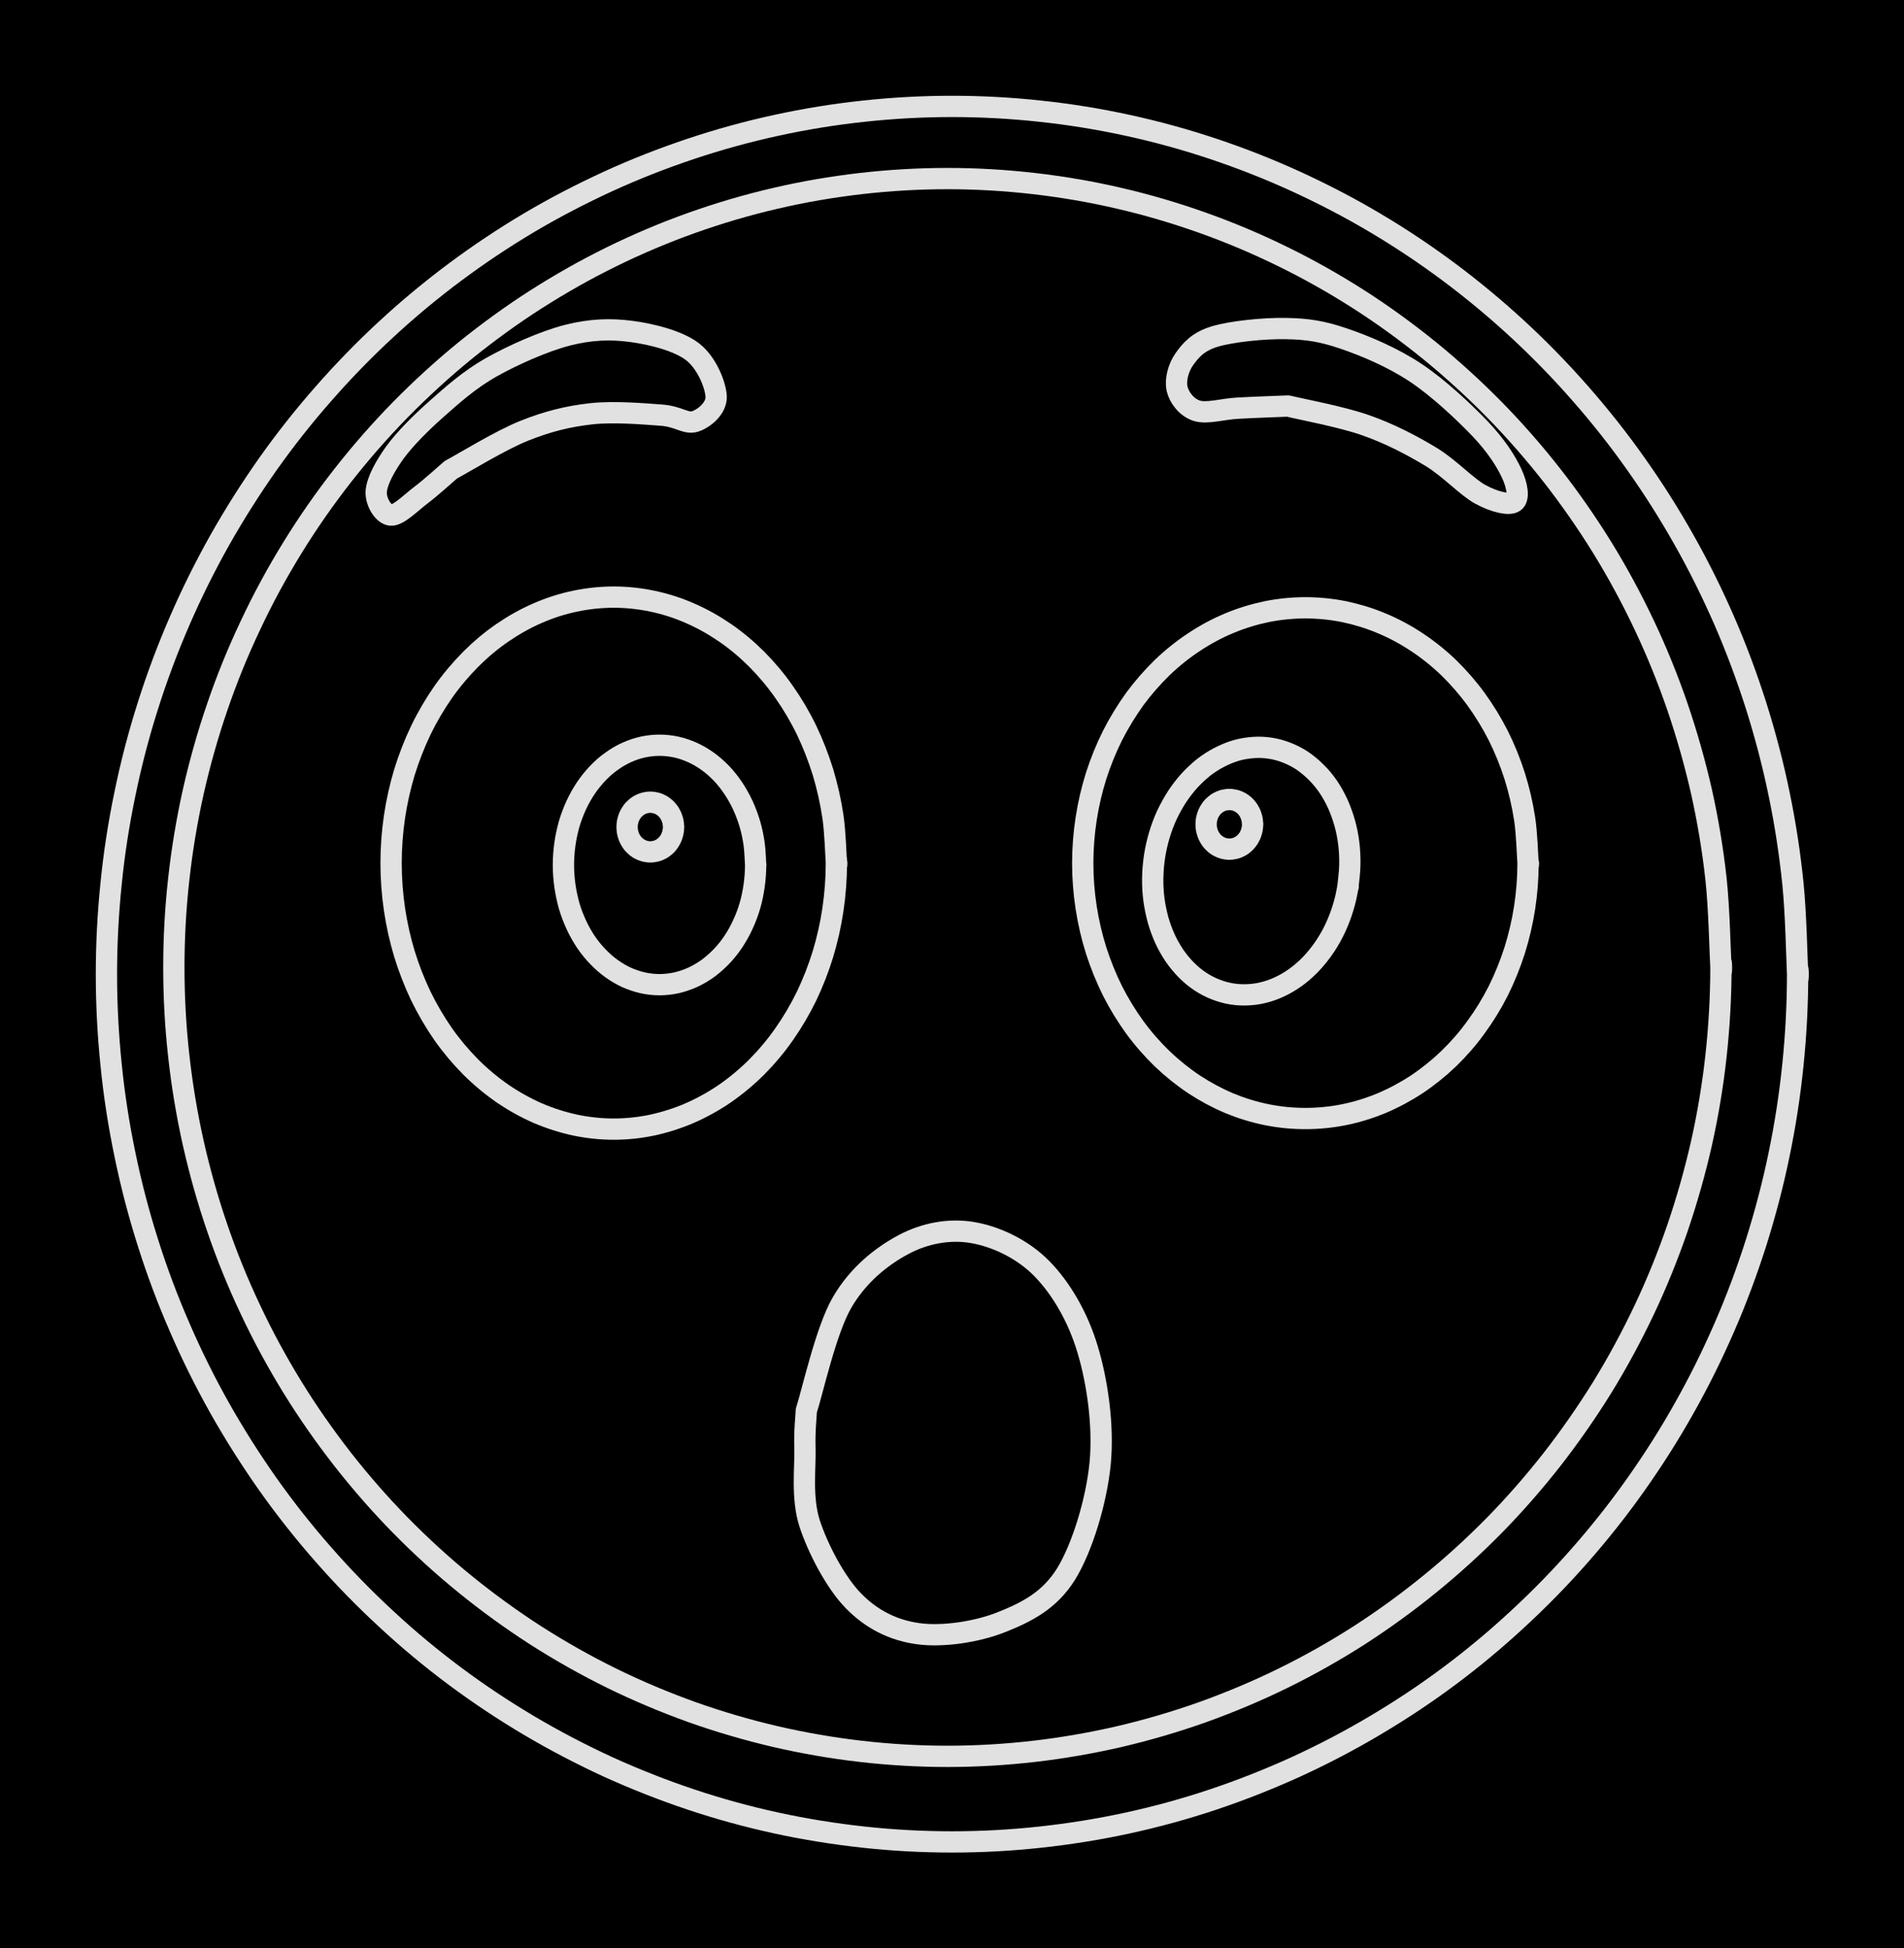 <svg version="1.1" xmlns="http://www.w3.org/2000/svg" viewBox="0 0 178.898 183.079" width="178.898" height="183.079" class="excalidraw-svg"><!-- svg-source:excalidraw --><defs><style class="style-fonts">
      </style></defs><rect x="0" y="0" width="178.898" height="183.079" fill="#000000"></rect><g stroke-linecap="round" transform="translate(16.336 16.78) rotate(0 72.679 74.129)"><path d="M145.36 74.13 C145.36 76.9, 145.2 79.68, 144.9 82.43 C144.6 85.18, 144.14 87.93, 143.54 90.62 C142.93 93.32, 142.17 96, 141.28 98.61 C140.38 101.22, 139.34 103.8, 138.16 106.29 C136.98 108.78, 135.66 111.23, 134.22 113.57 C132.77 115.91, 131.19 118.18, 129.5 120.35 C127.81 122.51, 125.99 124.59, 124.07 126.55 C122.15 128.5, 120.11 130.36, 117.99 132.08 C115.87 133.81, 113.64 135.42, 111.35 136.9 C109.05 138.37, 106.66 139.72, 104.21 140.92 C101.77 142.12, 99.24 143.18, 96.68 144.1 C94.12 145.01, 91.5 145.78, 88.85 146.4 C86.21 147.01, 83.51 147.48, 80.82 147.79 C78.12 148.1, 75.39 148.26, 72.68 148.26 C69.97 148.26, 67.24 148.1, 64.54 147.79 C61.85 147.48, 59.15 147.01, 56.51 146.4 C53.86 145.78, 51.23 145.01, 48.67 144.1 C46.11 143.18, 43.59 142.12, 41.14 140.92 C38.7 139.72, 36.31 138.37, 34.01 136.9 C31.71 135.42, 29.49 133.81, 27.36 132.08 C25.24 130.36, 23.21 128.5, 21.29 126.55 C19.37 124.59, 17.55 122.51, 15.86 120.35 C14.17 118.18, 12.58 115.91, 11.14 113.57 C9.7 111.23, 8.37 108.78, 7.2 106.29 C6.02 103.8, 4.97 101.22, 4.08 98.61 C3.18 96, 2.43 93.32, 1.82 90.62 C1.22 87.93, 0.76 85.18, 0.46 82.43 C0.15 79.68, 0 76.9, 0 74.13 C0 71.36, 0.15 68.58, 0.46 65.83 C0.76 63.08, 1.22 60.33, 1.82 57.63 C2.43 54.94, 3.18 52.26, 4.08 49.65 C4.97 47.03, 6.02 44.46, 7.2 41.97 C8.37 39.47, 9.7 37.03, 11.14 34.69 C12.58 32.35, 14.17 30.07, 15.86 27.91 C17.55 25.75, 19.37 23.67, 21.29 21.71 C23.21 19.76, 25.24 17.9, 27.36 16.17 C29.49 14.45, 31.71 12.83, 34.01 11.36 C36.31 9.89, 38.7 8.54, 41.14 7.34 C43.59 6.14, 46.11 5.07, 48.67 4.16 C51.23 3.25, 53.86 2.47, 56.51 1.86 C59.15 1.24, 61.85 0.78, 64.54 0.47 C67.24 0.16, 69.97 0, 72.68 0 C75.39 0, 78.12 0.16, 80.82 0.47 C83.51 0.78, 86.21 1.24, 88.85 1.86 C91.5 2.47, 94.12 3.25, 96.68 4.16 C99.24 5.07, 101.77 6.14, 104.21 7.34 C106.66 8.54, 109.05 9.89, 111.35 11.36 C113.64 12.83, 115.87 14.45, 117.99 16.17 C120.11 17.9, 122.15 19.76, 124.07 21.71 C125.99 23.67, 127.81 25.75, 129.5 27.91 C131.19 30.07, 132.77 32.35, 134.22 34.69 C135.66 37.03, 136.98 39.47, 138.16 41.97 C139.34 44.46, 140.38 47.03, 141.28 49.65 C142.17 52.26, 142.93 54.94, 143.54 57.63 C144.14 60.33, 144.6 63.08, 144.9 65.83 C145.2 68.58, 145.28 72.75, 145.36 74.13 C145.43 75.51, 145.43 72.75, 145.36 74.13" stroke="#E1E1E1" stroke-width="2" fill="none"></path></g><g stroke-linecap="round" transform="translate(10 10) rotate(0 79.449 81.539)"><path d="M158.9 81.54 C158.9 84.38, 158.75 87.24, 158.46 90.06 C158.17 92.89, 157.74 95.71, 157.16 98.49 C156.59 101.27, 155.86 104.03, 155.01 106.74 C154.15 109.44, 153.16 112.11, 152.03 114.7 C150.9 117.3, 149.64 119.85, 148.25 122.31 C146.87 124.77, 145.35 127.17, 143.72 129.47 C142.1 131.77, 140.34 133.99, 138.49 136.1 C136.64 138.21, 134.67 140.23, 132.61 142.13 C130.55 144.04, 128.39 145.84, 126.15 147.51 C123.91 149.18, 121.57 150.73, 119.17 152.15 C116.78 153.57, 114.29 154.87, 111.76 156.03 C109.23 157.18, 106.63 158.21, 104 159.09 C101.37 159.97, 98.68 160.71, 95.97 161.3 C93.26 161.89, 90.51 162.33, 87.75 162.63 C85 162.93, 82.22 163.08, 79.45 163.08 C76.68 163.08, 73.9 162.93, 71.14 162.63 C68.39 162.33, 65.64 161.89, 62.93 161.3 C60.22 160.71, 57.53 159.97, 54.9 159.09 C52.27 158.21, 49.66 157.18, 47.13 156.03 C44.61 154.87, 42.12 153.57, 39.72 152.15 C37.33 150.73, 34.99 149.18, 32.75 147.51 C30.51 145.84, 28.34 144.04, 26.29 142.13 C24.23 140.23, 22.26 138.21, 20.41 136.1 C18.55 133.99, 16.8 131.77, 15.17 129.47 C13.55 127.17, 12.03 124.77, 10.64 122.31 C9.26 119.85, 7.99 117.3, 6.87 114.7 C5.74 112.11, 4.74 109.44, 3.89 106.74 C3.03 104.03, 2.31 101.27, 1.74 98.49 C1.16 95.71, 0.72 92.89, 0.44 90.06 C0.15 87.24, 0 84.38, 0 81.54 C0 78.7, 0.15 75.84, 0.44 73.02 C0.72 70.19, 1.16 67.37, 1.74 64.59 C2.31 61.81, 3.03 59.04, 3.89 56.34 C4.74 53.64, 5.74 50.97, 6.87 48.37 C7.99 45.78, 9.26 43.23, 10.64 40.77 C12.03 38.31, 13.55 35.91, 15.17 33.61 C16.8 31.31, 18.55 29.09, 20.41 26.98 C22.26 24.87, 24.23 22.84, 26.29 20.94 C28.34 19.04, 30.51 17.24, 32.75 15.57 C34.99 13.9, 37.33 12.34, 39.72 10.92 C42.12 9.5, 44.61 8.21, 47.13 7.05 C49.66 5.89, 52.27 4.87, 54.9 3.99 C57.53 3.11, 60.22 2.37, 62.93 1.78 C65.64 1.19, 68.39 0.74, 71.14 0.45 C73.9 0.15, 76.68 0, 79.45 0 C82.22 0, 85 0.15, 87.75 0.45 C90.51 0.74, 93.26 1.19, 95.97 1.78 C98.68 2.37, 101.37 3.11, 104 3.99 C106.63 4.87, 109.23 5.89, 111.76 7.05 C114.29 8.21, 116.78 9.5, 119.17 10.92 C121.57 12.34, 123.91 13.9, 126.15 15.57 C128.39 17.24, 130.55 19.04, 132.61 20.94 C134.67 22.84, 136.64 24.87, 138.49 26.98 C140.34 29.09, 142.1 31.31, 143.72 33.61 C145.35 35.91, 146.87 38.31, 148.25 40.77 C149.64 43.23, 150.9 45.78, 152.03 48.37 C153.16 50.97, 154.15 53.64, 155.01 56.34 C155.86 59.04, 156.59 61.81, 157.16 64.59 C157.74 67.37, 158.17 70.19, 158.46 73.02 C158.75 75.84, 158.83 80.12, 158.9 81.54 C158.97 82.96, 158.97 80.12, 158.9 81.54" stroke="#E1E1E1" stroke-width="2" fill="none"></path></g><g stroke-linecap="round"><g transform="translate(42.36 44.143) rotate(0 8.96 -4.369)"><path d="M0 0 C1.15 -0.61, 4.71 -2.8, 6.91 -3.67 C9.11 -4.55, 11.03 -5.02, 13.18 -5.26 C15.33 -5.5, 18.16 -5.25, 19.8 -5.13 C21.43 -5.01, 22.12 -4.25, 22.98 -4.55 C23.83 -4.84, 24.97 -5.79, 24.93 -6.88 C24.88 -7.97, 24.04 -10.07, 22.71 -11.09 C21.38 -12.11, 18.92 -12.74, 16.96 -13 C15 -13.26, 13.14 -13.2, 10.94 -12.64 C8.74 -12.07, 5.82 -10.77, 3.76 -9.61 C1.71 -8.44, 0.12 -7.01, -1.38 -5.68 C-2.88 -4.35, -4.31 -2.91, -5.25 -1.63 C-6.18 -0.34, -6.94 1.06, -7.01 2.04 C-7.07 3.02, -6.34 4.21, -5.63 4.26 C-4.93 4.31, -3.72 3.07, -2.78 2.36 C-1.84 1.65, -0.46 0.39, 0 0 M0 0 C1.15 -0.61, 4.71 -2.8, 6.91 -3.67 C9.11 -4.55, 11.03 -5.02, 13.18 -5.26 C15.33 -5.5, 18.16 -5.25, 19.8 -5.13 C21.43 -5.01, 22.12 -4.25, 22.98 -4.55 C23.83 -4.84, 24.97 -5.79, 24.93 -6.88 C24.88 -7.97, 24.04 -10.07, 22.71 -11.09 C21.38 -12.11, 18.92 -12.74, 16.96 -13 C15 -13.26, 13.14 -13.2, 10.94 -12.64 C8.74 -12.07, 5.82 -10.77, 3.76 -9.61 C1.71 -8.44, 0.12 -7.01, -1.38 -5.68 C-2.88 -4.35, -4.31 -2.91, -5.25 -1.63 C-6.18 -0.34, -6.94 1.06, -7.01 2.04 C-7.07 3.02, -6.34 4.21, -5.63 4.26 C-4.93 4.31, -3.72 3.07, -2.78 2.36 C-1.84 1.65, -0.46 0.39, 0 0" stroke="#E1E1E1" stroke-width="2" fill="none"></path></g></g><mask></mask><g stroke-linecap="round"><g transform="translate(121.021 38.154) rotate(0 5.417 0.861)"><path d="M0 0 C1.22 0.3, 5.1 1.02, 7.34 1.82 C9.58 2.61, 11.64 3.69, 13.43 4.77 C15.22 5.86, 16.79 7.61, 18.09 8.31 C19.4 9.02, 20.77 9.34, 21.25 9.01 C21.74 8.67, 21.55 7.47, 21.01 6.32 C20.48 5.18, 19.56 3.73, 18.06 2.15 C16.56 0.58, 14.12 -1.72, 11.99 -3.13 C9.86 -4.55, 7.29 -5.64, 5.26 -6.33 C3.22 -7.03, 1.81 -7.25, -0.22 -7.28 C-2.24 -7.32, -5.3 -7.01, -6.89 -6.53 C-8.47 -6.05, -9.14 -5.24, -9.73 -4.42 C-10.32 -3.6, -10.61 -2.42, -10.42 -1.61 C-10.23 -0.8, -9.53 0.14, -8.58 0.44 C-7.62 0.75, -6.13 0.27, -4.7 0.2 C-3.28 0.12, -0.78 0.03, 0 0 M0 0 C1.22 0.3, 5.1 1.02, 7.34 1.82 C9.58 2.61, 11.64 3.69, 13.43 4.77 C15.22 5.86, 16.79 7.61, 18.09 8.31 C19.4 9.02, 20.77 9.34, 21.25 9.01 C21.74 8.67, 21.55 7.47, 21.01 6.32 C20.48 5.18, 19.56 3.73, 18.06 2.15 C16.56 0.58, 14.12 -1.72, 11.99 -3.13 C9.86 -4.55, 7.29 -5.64, 5.26 -6.33 C3.22 -7.03, 1.81 -7.25, -0.22 -7.28 C-2.24 -7.32, -5.3 -7.01, -6.89 -6.53 C-8.47 -6.05, -9.14 -5.24, -9.73 -4.42 C-10.32 -3.6, -10.61 -2.42, -10.42 -1.61 C-10.23 -0.8, -9.53 0.14, -8.58 0.44 C-7.62 0.75, -6.13 0.27, -4.7 0.2 C-3.28 0.12, -0.78 0.03, 0 0" stroke="#E1E1E1" stroke-width="2" fill="none"></path></g></g><mask></mask><g stroke-linecap="round" transform="translate(101.733 57.115) rotate(0 20.919 23.997)"><path d="M41.84 24 C41.84 25.39, 41.73 26.8, 41.52 28.16 C41.31 29.53, 40.99 30.9, 40.58 32.2 C40.16 33.51, 39.64 34.79, 39.04 36 C38.43 37.2, 37.72 38.36, 36.94 39.42 C36.17 40.49, 35.29 41.49, 34.37 42.38 C33.44 43.27, 32.43 44.08, 31.38 44.78 C30.33 45.47, 29.21 46.07, 28.07 46.55 C26.94 47.02, 25.74 47.39, 24.55 47.63 C23.36 47.87, 22.13 47.99, 20.92 47.99 C19.71 47.99, 18.48 47.87, 17.29 47.63 C16.09 47.39, 14.9 47.02, 13.76 46.55 C12.63 46.07, 11.51 45.47, 10.46 44.78 C9.41 44.08, 8.4 43.27, 7.47 42.38 C6.55 41.49, 5.67 40.49, 4.89 39.42 C4.12 38.36, 3.41 37.2, 2.8 36 C2.2 34.79, 1.68 33.51, 1.26 32.2 C0.85 30.9, 0.53 29.53, 0.32 28.16 C0.11 26.8, 0 25.39, 0 24 C0 22.61, 0.11 21.2, 0.32 19.83 C0.53 18.46, 0.85 17.09, 1.26 15.79 C1.68 14.48, 2.2 13.2, 2.8 12 C3.41 10.8, 4.12 9.64, 4.89 8.57 C5.67 7.51, 6.55 6.51, 7.47 5.61 C8.4 4.72, 9.41 3.91, 10.46 3.22 C11.51 2.52, 12.63 1.92, 13.76 1.45 C14.9 0.97, 16.09 0.61, 17.29 0.36 C18.48 0.12, 19.71 0, 20.92 0 C22.13 0, 23.36 0.12, 24.55 0.36 C25.74 0.61, 26.94 0.97, 28.07 1.45 C29.21 1.92, 30.33 2.52, 31.38 3.22 C32.43 3.91, 33.44 4.72, 34.37 5.61 C35.29 6.51, 36.17 7.51, 36.94 8.57 C37.72 9.64, 38.43 10.8, 39.04 12 C39.64 13.2, 40.16 14.48, 40.58 15.79 C40.99 17.09, 41.31 18.46, 41.52 19.83 C41.73 21.2, 41.79 23.3, 41.84 24 C41.89 24.69, 41.89 23.3, 41.84 24" stroke="#E1E1E1" stroke-width="2" fill="none"></path></g><g stroke-linecap="round" transform="translate(36.745 56.11) rotate(0 20.919 24.993)"><path d="M41.84 24.99 C41.84 26.44, 41.73 27.91, 41.52 29.33 C41.31 30.76, 40.99 32.18, 40.58 33.54 C40.16 34.9, 39.64 36.24, 39.04 37.49 C38.43 38.74, 37.72 39.95, 36.94 41.06 C36.17 42.17, 35.29 43.21, 34.37 44.14 C33.44 45.07, 32.43 45.91, 31.38 46.64 C30.33 47.36, 29.21 47.98, 28.07 48.48 C26.94 48.97, 25.74 49.35, 24.55 49.61 C23.36 49.86, 22.13 49.99, 20.92 49.99 C19.71 49.99, 18.48 49.86, 17.29 49.61 C16.09 49.35, 14.9 48.97, 13.76 48.48 C12.63 47.98, 11.51 47.36, 10.46 46.64 C9.41 45.91, 8.4 45.07, 7.47 44.14 C6.55 43.21, 5.67 42.17, 4.89 41.06 C4.12 39.95, 3.41 38.74, 2.8 37.49 C2.2 36.24, 1.68 34.9, 1.26 33.54 C0.85 32.18, 0.53 30.76, 0.32 29.33 C0.11 27.91, 0 26.44, 0 24.99 C0 23.55, 0.11 22.08, 0.32 20.65 C0.53 19.23, 0.85 17.8, 1.26 16.44 C1.68 15.09, 2.2 13.75, 2.8 12.5 C3.41 11.24, 4.12 10.04, 4.89 8.93 C5.67 7.82, 6.55 6.78, 7.47 5.85 C8.4 4.92, 9.41 4.07, 10.46 3.35 C11.51 2.63, 12.63 2, 13.76 1.51 C14.9 1.01, 16.09 0.63, 17.29 0.38 C18.48 0.13, 19.71 0, 20.92 0 C22.13 0, 23.36 0.13, 24.55 0.38 C25.74 0.63, 26.94 1.01, 28.07 1.51 C29.21 2, 30.33 2.63, 31.38 3.35 C32.43 4.07, 33.44 4.92, 34.37 5.85 C35.29 6.78, 36.17 7.82, 36.94 8.93 C37.72 10.04, 38.43 11.24, 39.04 12.5 C39.64 13.75, 40.16 15.09, 40.58 16.44 C40.99 17.8, 41.31 19.23, 41.52 20.65 C41.73 22.08, 41.79 24.27, 41.84 24.99 C41.89 25.72, 41.89 24.27, 41.84 24.99" stroke="#E1E1E1" stroke-width="2" fill="none"></path></g><g stroke-linecap="round" transform="translate(52.938 70.028) rotate(0 9.031 11.248)"><path d="M18.06 11.25 C18.06 11.9, 18.01 12.56, 17.92 13.2 C17.83 13.84, 17.7 14.48, 17.52 15.1 C17.34 15.71, 17.11 16.31, 16.85 16.87 C16.59 17.44, 16.28 17.98, 15.95 18.48 C15.61 18.98, 15.24 19.45, 14.84 19.86 C14.43 20.28, 14 20.66, 13.55 20.99 C13.09 21.31, 12.61 21.6, 12.12 21.82 C11.63 22.04, 11.11 22.21, 10.6 22.33 C10.08 22.44, 9.55 22.5, 9.03 22.5 C8.51 22.5, 7.98 22.44, 7.46 22.33 C6.95 22.21, 6.43 22.04, 5.94 21.82 C5.45 21.6, 4.97 21.31, 4.52 20.99 C4.06 20.66, 3.63 20.28, 3.23 19.86 C2.83 19.45, 2.45 18.98, 2.11 18.48 C1.78 17.98, 1.47 17.44, 1.21 16.87 C0.95 16.31, 0.72 15.71, 0.54 15.1 C0.37 14.48, 0.23 13.84, 0.14 13.2 C0.05 12.56, 0 11.9, 0 11.25 C0 10.6, 0.05 9.94, 0.14 9.29 C0.23 8.65, 0.37 8.01, 0.54 7.4 C0.72 6.79, 0.95 6.19, 1.21 5.62 C1.47 5.06, 1.78 4.52, 2.11 4.02 C2.45 3.52, 2.83 3.05, 3.23 2.63 C3.63 2.21, 4.06 1.83, 4.52 1.51 C4.97 1.18, 5.45 0.9, 5.94 0.68 C6.43 0.46, 6.95 0.28, 7.46 0.17 C7.98 0.06, 8.51 0, 9.03 0 C9.55 0, 10.08 0.06, 10.6 0.17 C11.11 0.28, 11.63 0.46, 12.12 0.68 C12.61 0.9, 13.09 1.18, 13.55 1.51 C14 1.83, 14.43 2.21, 14.84 2.63 C15.24 3.05, 15.61 3.52, 15.95 4.02 C16.28 4.52, 16.59 5.06, 16.85 5.62 C17.11 6.19, 17.34 6.79, 17.52 7.4 C17.7 8.01, 17.83 8.65, 17.92 9.29 C18.01 9.94, 18.04 10.92, 18.06 11.25 C18.08 11.57, 18.08 10.92, 18.06 11.25" stroke="#E1E1E1" stroke-width="2" fill="none"></path></g><g stroke-linecap="round" transform="translate(58.92 75.381) rotate(0 2.183 2.335)"><path d="M4.37 2.33 C4.37 2.47, 4.35 2.61, 4.33 2.74 C4.31 2.87, 4.28 3.01, 4.23 3.13 C4.19 3.26, 4.14 3.39, 4.07 3.5 C4.01 3.62, 3.94 3.73, 3.85 3.84 C3.77 3.94, 3.68 4.04, 3.59 4.12 C3.49 4.21, 3.38 4.29, 3.27 4.36 C3.16 4.42, 3.05 4.48, 2.93 4.53 C2.81 4.58, 2.69 4.61, 2.56 4.63 C2.44 4.66, 2.31 4.67, 2.18 4.67 C2.06 4.67, 1.93 4.66, 1.8 4.63 C1.68 4.61, 1.55 4.58, 1.44 4.53 C1.32 4.48, 1.2 4.42, 1.09 4.36 C0.98 4.29, 0.88 4.21, 0.78 4.12 C0.68 4.04, 0.59 3.94, 0.51 3.84 C0.43 3.73, 0.36 3.62, 0.29 3.5 C0.23 3.39, 0.17 3.26, 0.13 3.13 C0.09 3.01, 0.06 2.87, 0.03 2.74 C0.01 2.61, 0 2.47, 0 2.33 C0 2.2, 0.01 2.06, 0.03 1.93 C0.06 1.8, 0.09 1.66, 0.13 1.54 C0.17 1.41, 0.23 1.28, 0.29 1.17 C0.36 1.05, 0.43 0.94, 0.51 0.83 C0.59 0.73, 0.68 0.63, 0.78 0.55 C0.88 0.46, 0.98 0.38, 1.09 0.31 C1.2 0.25, 1.32 0.19, 1.44 0.14 C1.55 0.09, 1.68 0.06, 1.8 0.04 C1.93 0.01, 2.06 0, 2.18 0 C2.31 0, 2.44 0.01, 2.56 0.04 C2.69 0.06, 2.81 0.09, 2.93 0.14 C3.05 0.19, 3.16 0.25, 3.27 0.31 C3.38 0.38, 3.49 0.46, 3.59 0.55 C3.68 0.63, 3.77 0.73, 3.85 0.83 C3.94 0.94, 4.01 1.05, 4.07 1.17 C4.14 1.28, 4.19 1.41, 4.23 1.54 C4.28 1.66, 4.31 1.8, 4.33 1.93 C4.35 2.06, 4.36 2.27, 4.37 2.33 C4.37 2.4, 4.37 2.27, 4.37 2.33" stroke="#E1E1E1" stroke-width="2" fill="none"></path></g><g stroke-linecap="round" transform="translate(108.375 70.171) rotate(8.848 9.196 11.686)"><path d="M18.39 11.69 C18.39 12.36, 18.35 13.05, 18.25 13.72 C18.16 14.38, 18.02 15.05, 17.84 15.68 C17.66 16.32, 17.43 16.94, 17.16 17.53 C16.89 18.12, 16.58 18.68, 16.24 19.2 C15.9 19.72, 15.52 20.2, 15.11 20.64 C14.7 21.07, 14.26 21.47, 13.79 21.81 C13.33 22.15, 12.84 22.44, 12.34 22.67 C11.84 22.9, 11.32 23.08, 10.79 23.19 C10.27 23.31, 9.73 23.37, 9.2 23.37 C8.66 23.37, 8.12 23.31, 7.6 23.19 C7.08 23.08, 6.55 22.9, 6.05 22.67 C5.55 22.44, 5.06 22.15, 4.6 21.81 C4.14 21.47, 3.69 21.07, 3.28 20.64 C2.88 20.2, 2.49 19.72, 2.15 19.2 C1.81 18.68, 1.5 18.12, 1.23 17.53 C0.97 16.94, 0.74 16.32, 0.55 15.68 C0.37 15.05, 0.23 14.38, 0.14 13.72 C0.05 13.05, 0 12.36, 0 11.69 C0 11.01, 0.05 10.32, 0.14 9.66 C0.23 8.99, 0.37 8.32, 0.55 7.69 C0.74 7.05, 0.97 6.43, 1.23 5.84 C1.5 5.26, 1.81 4.69, 2.15 4.17 C2.49 3.66, 2.88 3.17, 3.28 2.73 C3.69 2.3, 4.14 1.9, 4.6 1.57 C5.06 1.23, 5.55 0.94, 6.05 0.7 C6.55 0.47, 7.08 0.3, 7.6 0.18 C8.12 0.06, 8.66 0, 9.2 0 C9.73 0, 10.27 0.06, 10.79 0.18 C11.32 0.3, 11.84 0.47, 12.34 0.7 C12.84 0.94, 13.33 1.23, 13.79 1.57 C14.26 1.9, 14.7 2.3, 15.11 2.73 C15.52 3.17, 15.9 3.66, 16.24 4.17 C16.58 4.69, 16.89 5.26, 17.16 5.84 C17.43 6.43, 17.66 7.05, 17.84 7.69 C18.02 8.32, 18.16 8.99, 18.25 9.66 C18.35 10.32, 18.37 11.35, 18.39 11.69 C18.42 12.02, 18.42 11.35, 18.39 11.69" stroke="#E1E1E1" stroke-width="2" fill="none"></path></g><g stroke-linecap="round" transform="translate(113.326 75.125) rotate(0 2.183 2.335)"><path d="M4.37 2.33 C4.37 2.47, 4.35 2.61, 4.33 2.74 C4.31 2.87, 4.28 3.01, 4.23 3.13 C4.19 3.26, 4.14 3.39, 4.07 3.5 C4.01 3.62, 3.94 3.73, 3.85 3.84 C3.77 3.94, 3.68 4.04, 3.59 4.12 C3.49 4.21, 3.38 4.29, 3.27 4.36 C3.16 4.42, 3.05 4.48, 2.93 4.53 C2.81 4.58, 2.69 4.61, 2.56 4.63 C2.44 4.66, 2.31 4.67, 2.18 4.67 C2.06 4.67, 1.93 4.66, 1.8 4.63 C1.68 4.61, 1.55 4.58, 1.44 4.53 C1.32 4.48, 1.2 4.42, 1.09 4.36 C0.98 4.29, 0.88 4.21, 0.78 4.12 C0.68 4.04, 0.59 3.94, 0.51 3.84 C0.43 3.73, 0.36 3.62, 0.29 3.5 C0.23 3.39, 0.17 3.26, 0.13 3.13 C0.09 3.01, 0.06 2.87, 0.03 2.74 C0.01 2.61, 0 2.47, 0 2.33 C0 2.2, 0.01 2.06, 0.03 1.93 C0.06 1.8, 0.09 1.66, 0.13 1.54 C0.17 1.41, 0.23 1.28, 0.29 1.17 C0.36 1.05, 0.43 0.94, 0.51 0.83 C0.59 0.73, 0.68 0.63, 0.78 0.55 C0.88 0.46, 0.98 0.38, 1.09 0.31 C1.2 0.25, 1.32 0.19, 1.44 0.14 C1.55 0.09, 1.68 0.06, 1.8 0.04 C1.93 0.01, 2.06 0, 2.18 0 C2.31 0, 2.44 0.01, 2.56 0.04 C2.69 0.06, 2.81 0.09, 2.93 0.14 C3.05 0.19, 3.16 0.25, 3.27 0.31 C3.38 0.38, 3.49 0.46, 3.59 0.55 C3.68 0.63, 3.77 0.73, 3.85 0.83 C3.94 0.94, 4.01 1.05, 4.07 1.17 C4.14 1.28, 4.19 1.41, 4.23 1.54 C4.28 1.66, 4.31 1.8, 4.33 1.93 C4.35 2.06, 4.36 2.27, 4.37 2.33 C4.37 2.4, 4.37 2.27, 4.37 2.33" stroke="#E1E1E1" stroke-width="2" fill="none"></path></g><g stroke-linecap="round"><g transform="translate(75.761 132.55) rotate(0 13.736 2.115)"><path d="M0 0 C0.56 -1.69, 1.84 -7.56, 3.36 -10.16 C4.87 -12.76, 7.06 -14.49, 9.11 -15.59 C11.15 -16.68, 13.45 -17.1, 15.62 -16.73 C17.79 -16.36, 20.3 -15.2, 22.1 -13.37 C23.91 -11.54, 25.52 -8.81, 26.43 -5.75 C27.35 -2.7, 27.94 1.42, 27.61 4.94 C27.27 8.46, 25.94 12.86, 24.41 15.35 C22.87 17.83, 20.73 18.92, 18.41 19.85 C16.09 20.79, 12.82 21.29, 10.49 20.96 C8.16 20.64, 6.13 19.62, 4.43 17.88 C2.74 16.15, 1.07 12.95, 0.3 10.57 C-0.46 8.18, -0.08 5.35, -0.13 3.59 C-0.18 1.83, -0.02 0.6, 0 0 M0 0 C0.56 -1.69, 1.84 -7.56, 3.36 -10.16 C4.87 -12.76, 7.06 -14.49, 9.11 -15.59 C11.15 -16.68, 13.45 -17.1, 15.62 -16.73 C17.79 -16.36, 20.3 -15.2, 22.1 -13.37 C23.91 -11.54, 25.52 -8.81, 26.43 -5.75 C27.35 -2.7, 27.94 1.42, 27.61 4.94 C27.27 8.46, 25.94 12.86, 24.41 15.35 C22.87 17.83, 20.73 18.92, 18.41 19.85 C16.09 20.79, 12.82 21.29, 10.49 20.96 C8.16 20.64, 6.13 19.62, 4.43 17.88 C2.74 16.15, 1.07 12.95, 0.3 10.57 C-0.46 8.18, -0.08 5.35, -0.13 3.59 C-0.18 1.83, -0.02 0.6, 0 0" stroke="#E1E1E1" stroke-width="2" fill="none"></path></g></g><mask></mask></svg>
